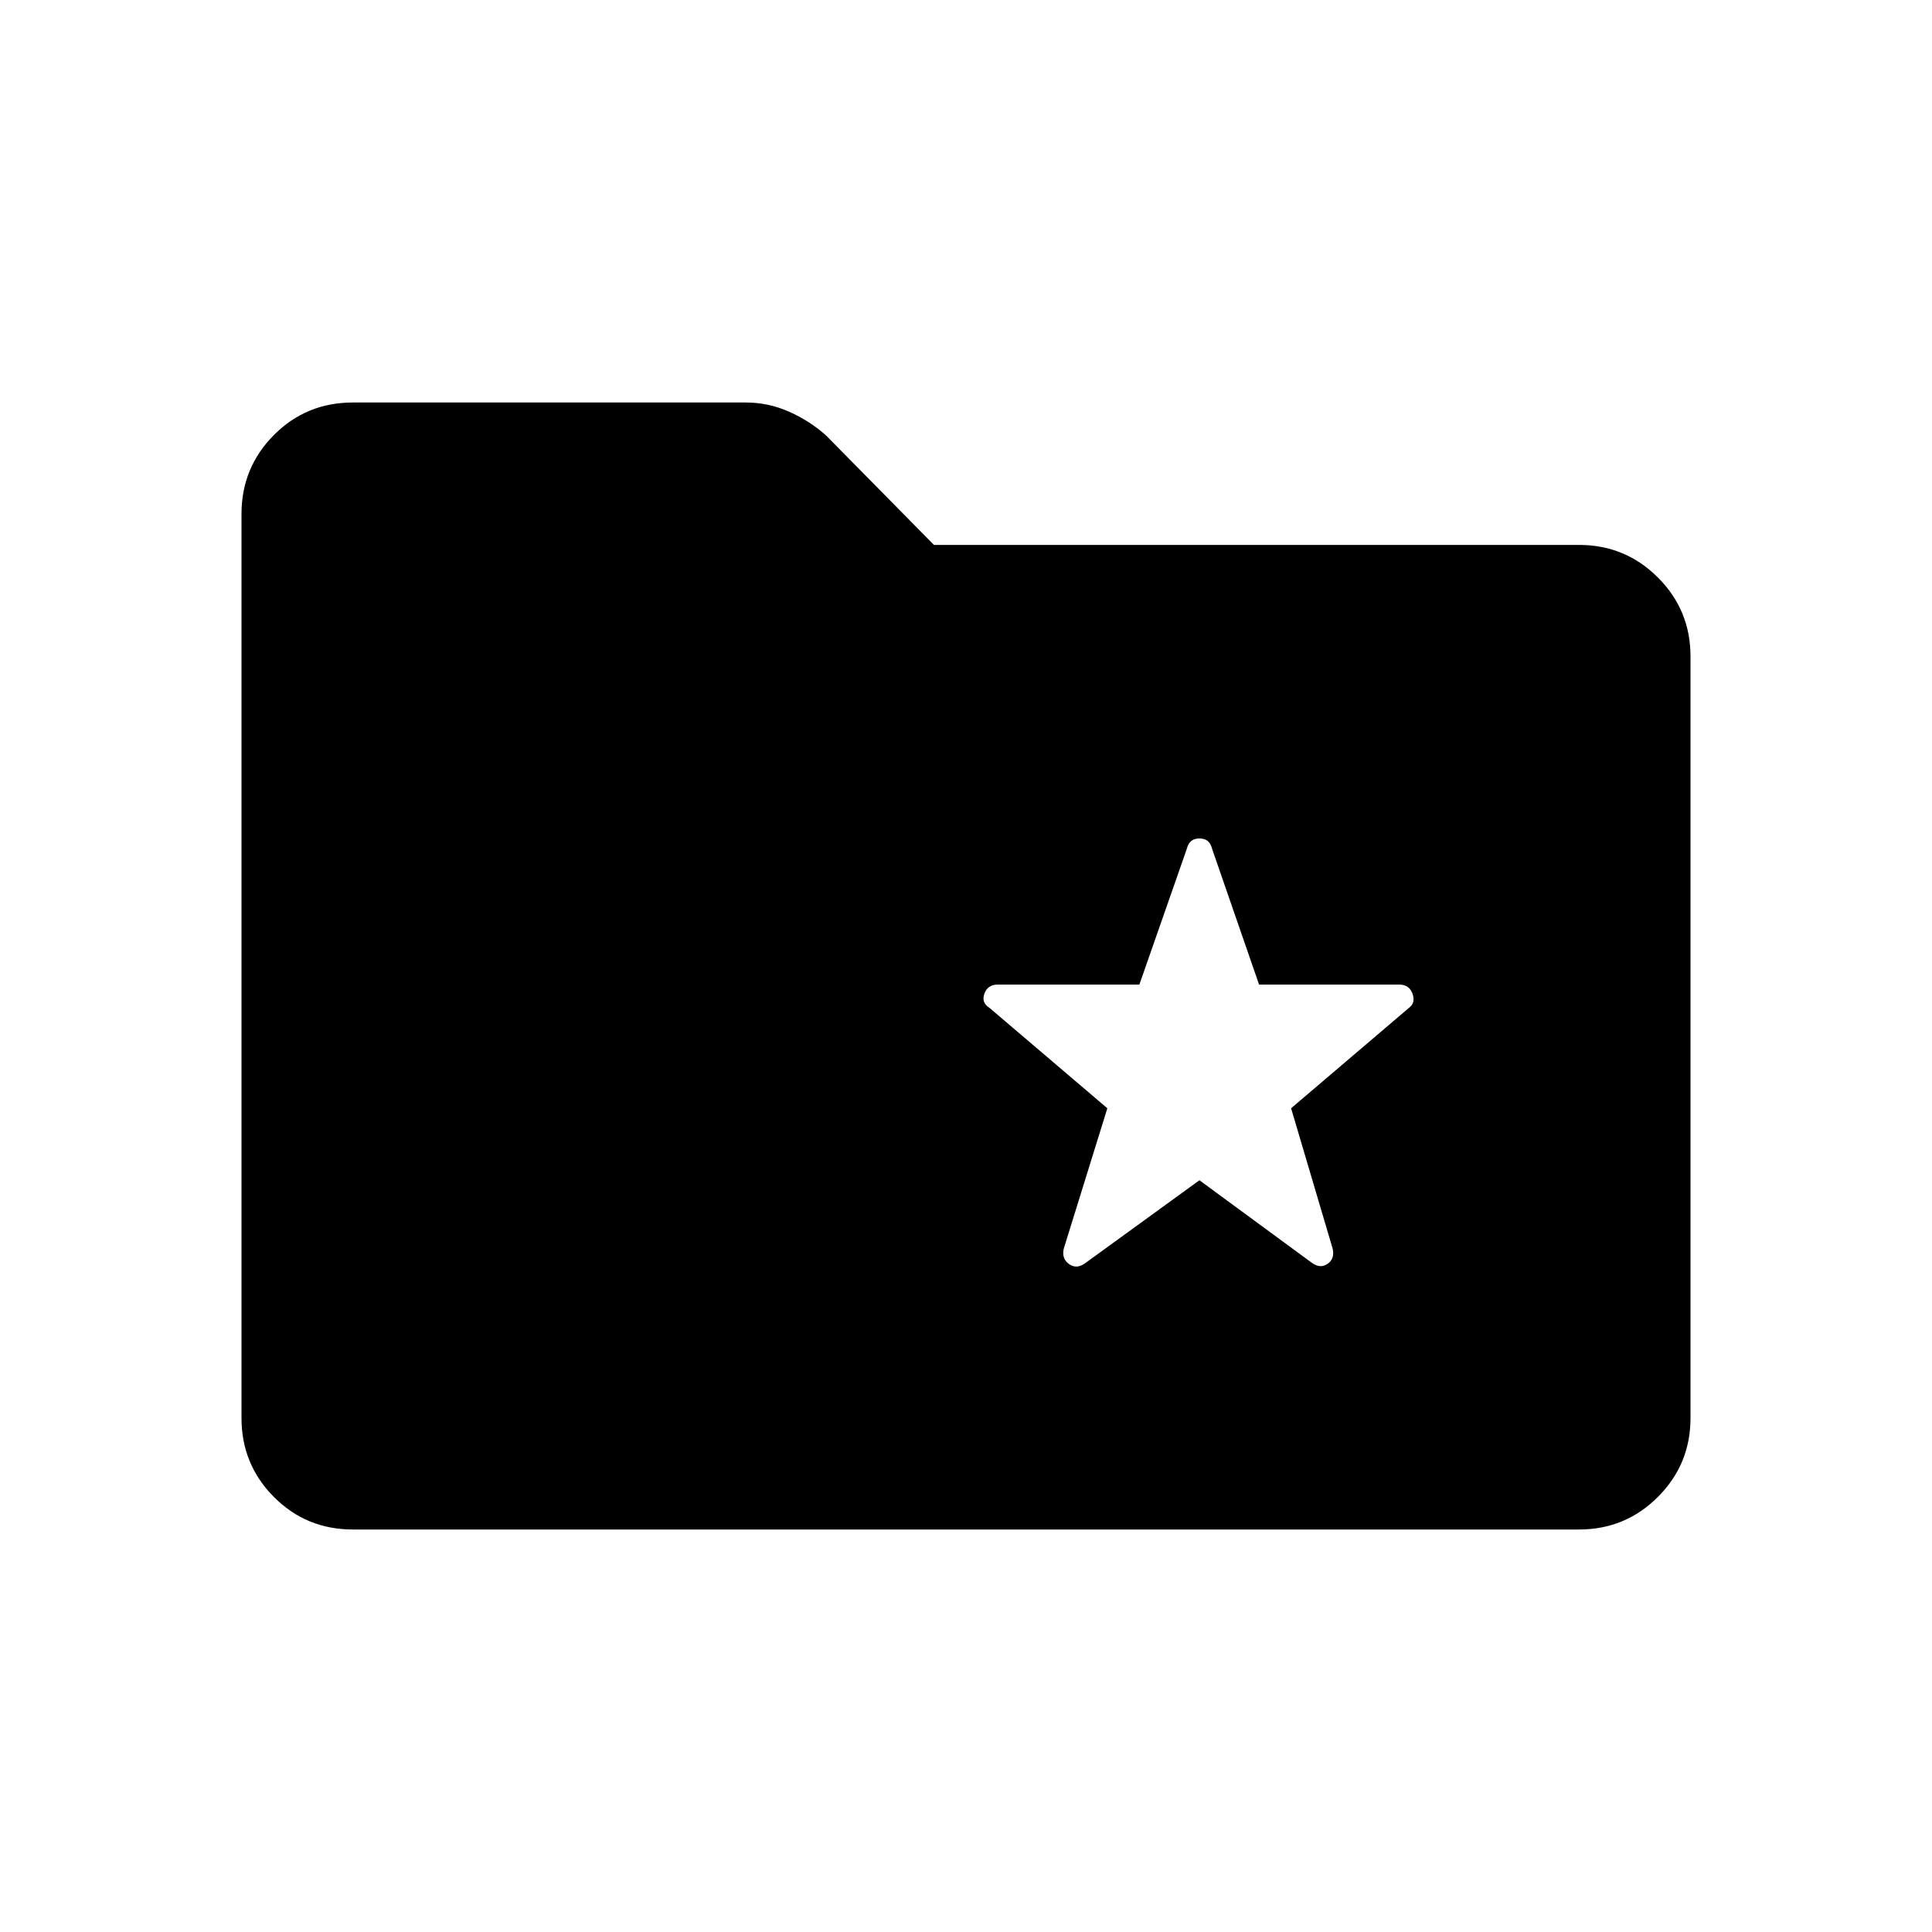 <svg xmlns="http://www.w3.org/2000/svg" width="48" height="48" viewBox="0 -960 960 960"><path d="M175.38-200q-23.23 0-39.3-16.19Q120-232.38 120-255.38v-449.24q0-23 16.08-39.19Q152.15-760 175.38-760h195.24q11.23 0 21.57 4.62 10.35 4.61 18.35 11.84l53.54 54.31h320.54q23 0 39.19 16.19Q840-656.85 840-633.85v378.47q0 23-16.19 39.19Q807.62-200 784.62-200H175.38ZM596-373.54l55.92 41.08q4.23 3 7.85.38 3.61-2.61 2.38-7.61l-20.61-69.62 58.69-50q3.23-2.46 1.62-6.96-1.62-4.5-6.62-4.5h-69.61l-23.39-67.61q-1.23-5-6.23-5t-6.23 5l-23.62 67.61h-70.38q-5 0-6.62 4.5-1.61 4.5 2.39 6.96l58.69 50-21.61 69.62q-1.24 5 2.5 7.73 3.73 2.73 7.96-.27L596-373.54Z"/></svg>